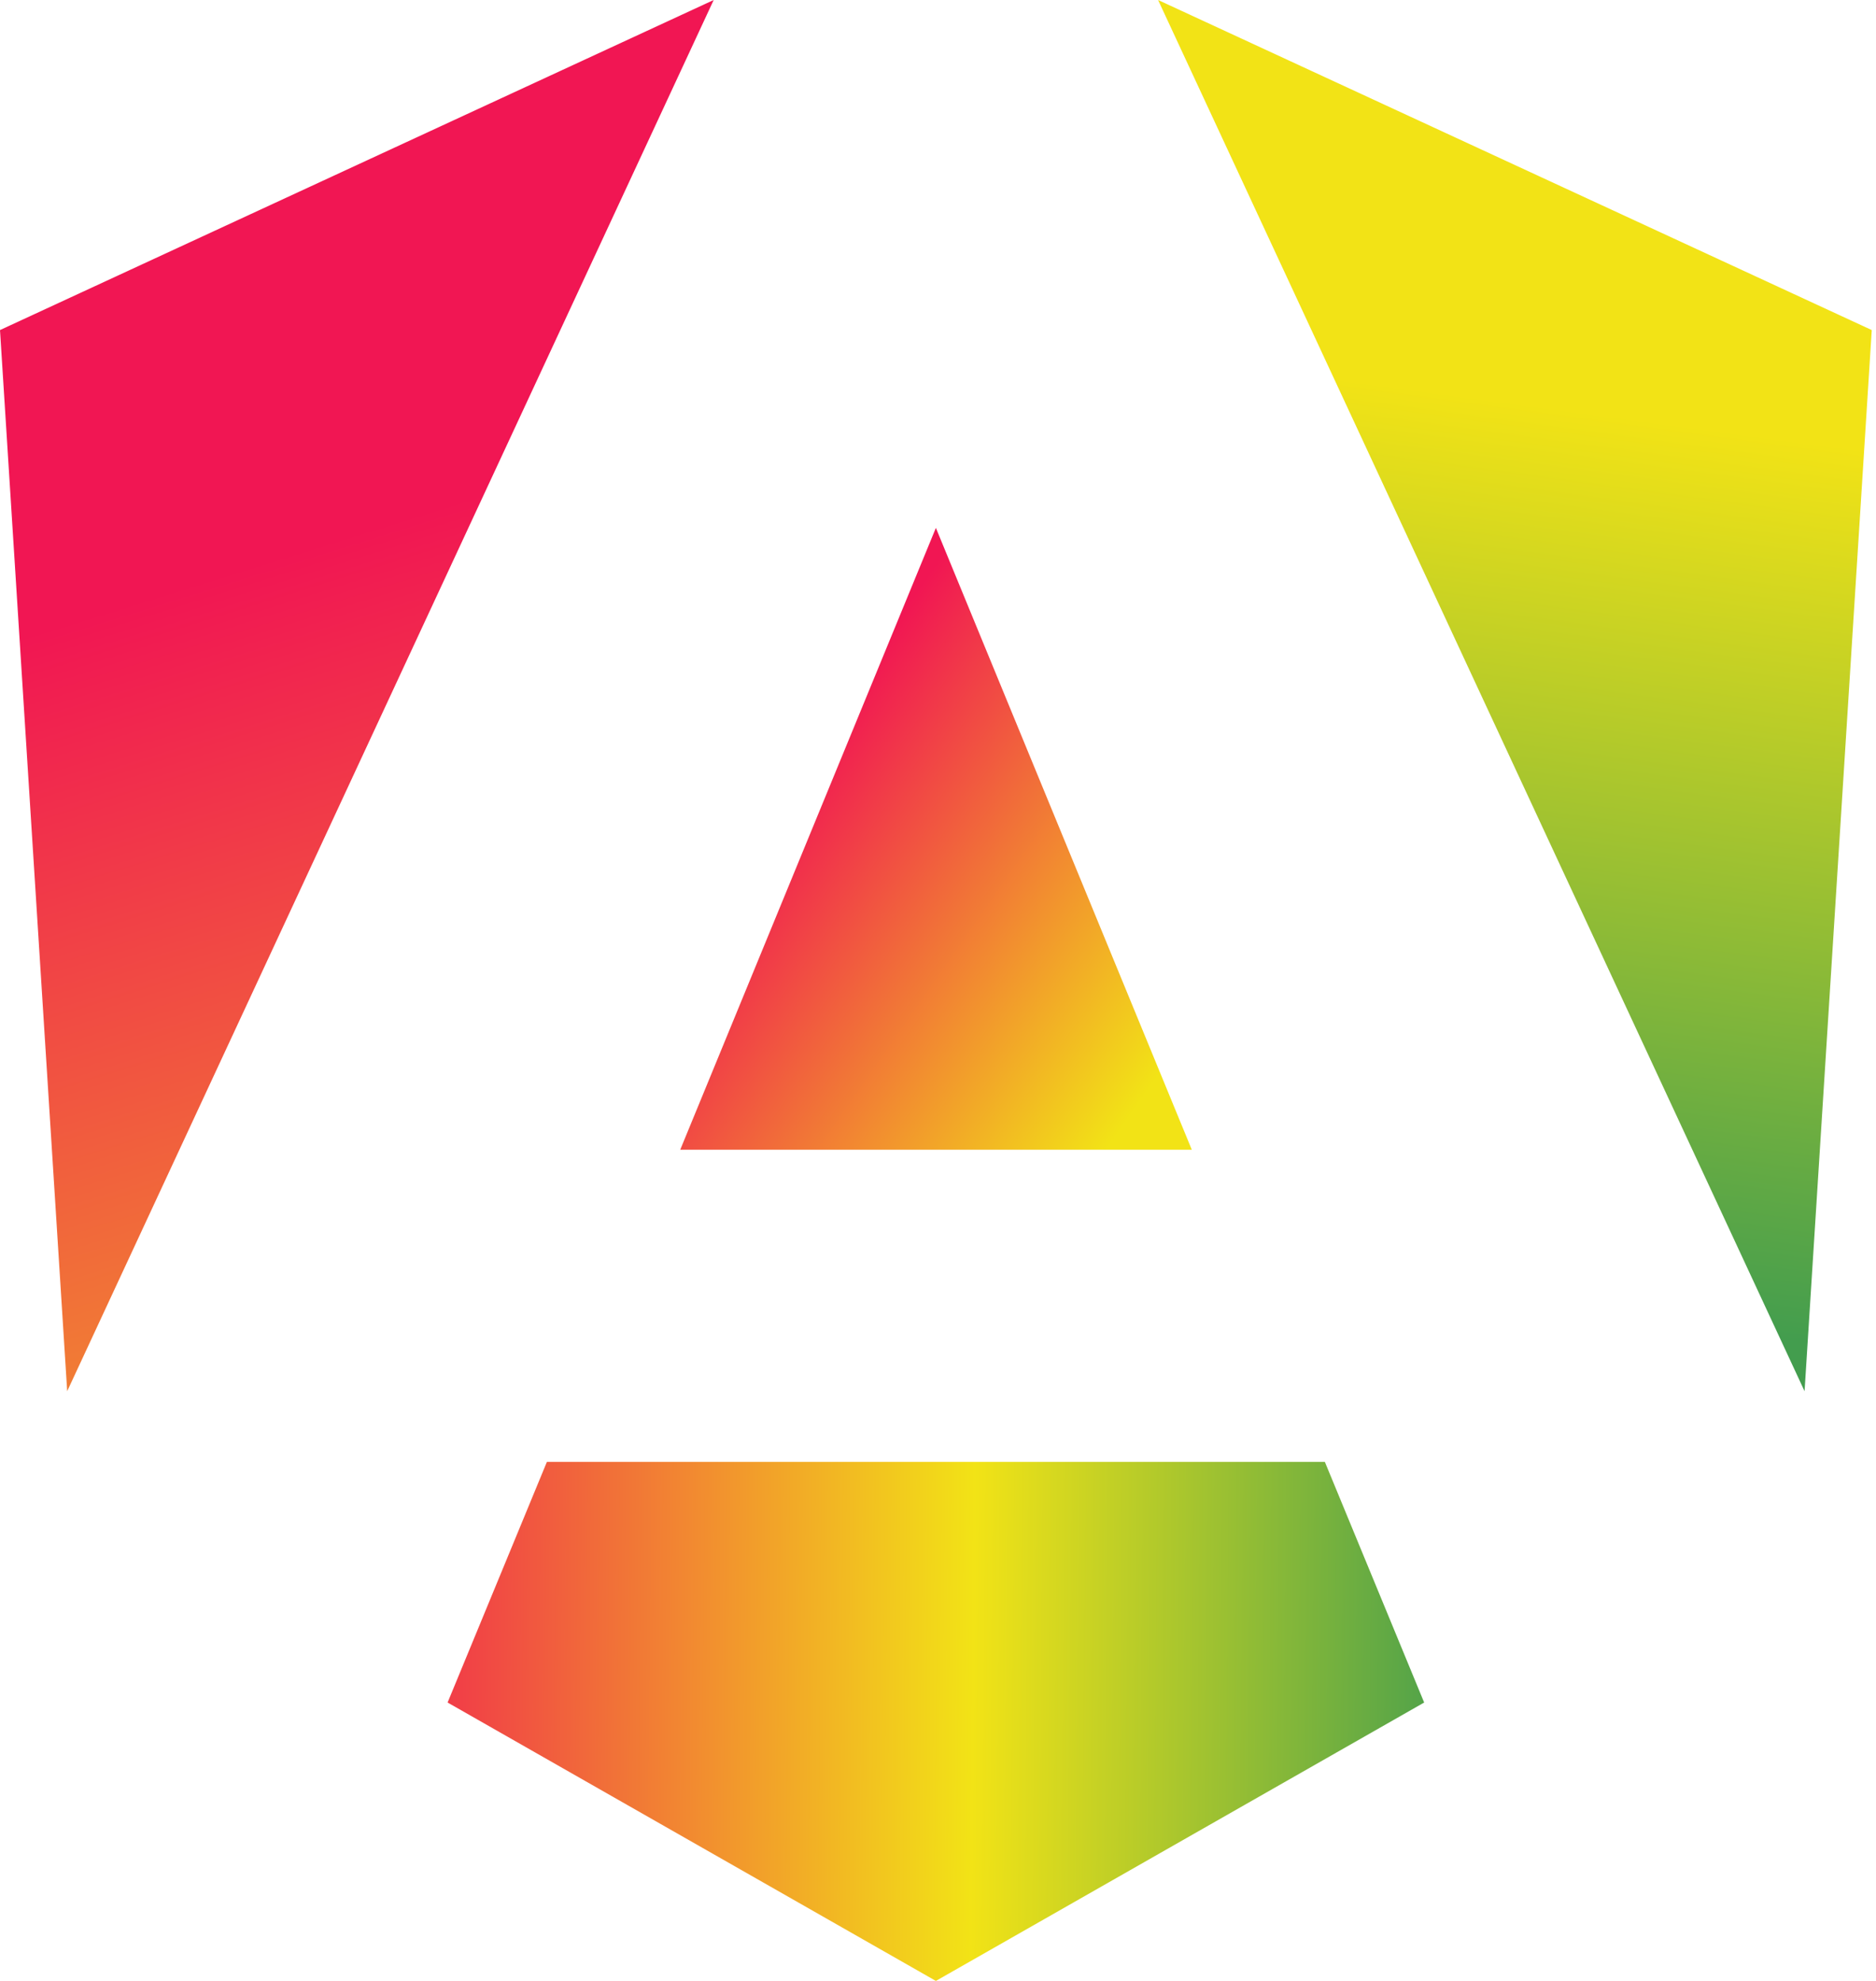 <svg width="411" height="434" viewBox="0 0 411 434" fill="none" xmlns="http://www.w3.org/2000/svg">
<path d="M290.252 320.281H119.819L98.06 373.006L205.035 434.001L312.01 373.006L290.252 320.281Z" fill="url(#paint0_linear_616_535)"/>
<path d="M149.026 251.895H261.104L205.036 115.654L149.026 251.895Z" fill="url(#paint1_linear_616_535)"/>
<path d="M253.714 0L395.35 304.796L410.071 72.314L253.714 0Z" fill="url(#paint2_linear_616_535)"/>
<path d="M156.357 0L0 72.314L14.721 304.796L156.357 0Z" fill="url(#paint3_linear_616_535)"/>
<defs>
<linearGradient id="paint0_linear_616_535" x1="71.444" y1="359.506" x2="322.925" y2="361.792" gradientUnits="userSpaceOnUse">
<stop stop-color="#F11653"/>
<stop offset="0.564" stop-color="#F2E316"/>
<stop offset="1" stop-color="#439D4E"/>
</linearGradient>
<linearGradient id="paint1_linear_616_535" x1="162.892" y1="184.038" x2="268.628" y2="257.768" gradientUnits="userSpaceOnUse">
<stop stop-color="#F11653"/>
<stop offset="0.807" stop-color="#F2E316"/>
</linearGradient>
<linearGradient id="paint2_linear_616_535" x1="389.797" y1="74.301" x2="360.648" y2="289.204" gradientUnits="userSpaceOnUse">
<stop offset="0.099" stop-color="#F2E316"/>
<stop offset="1" stop-color="#439D4E"/>
</linearGradient>
<linearGradient id="paint3_linear_616_535" x1="-8.69684e-06" y1="69.205" x2="115.244" y2="438.984" gradientUnits="userSpaceOnUse">
<stop offset="0.177" stop-color="#F11653"/>
<stop offset="1" stop-color="#F2E316"/>
</linearGradient>
</defs>
</svg>
